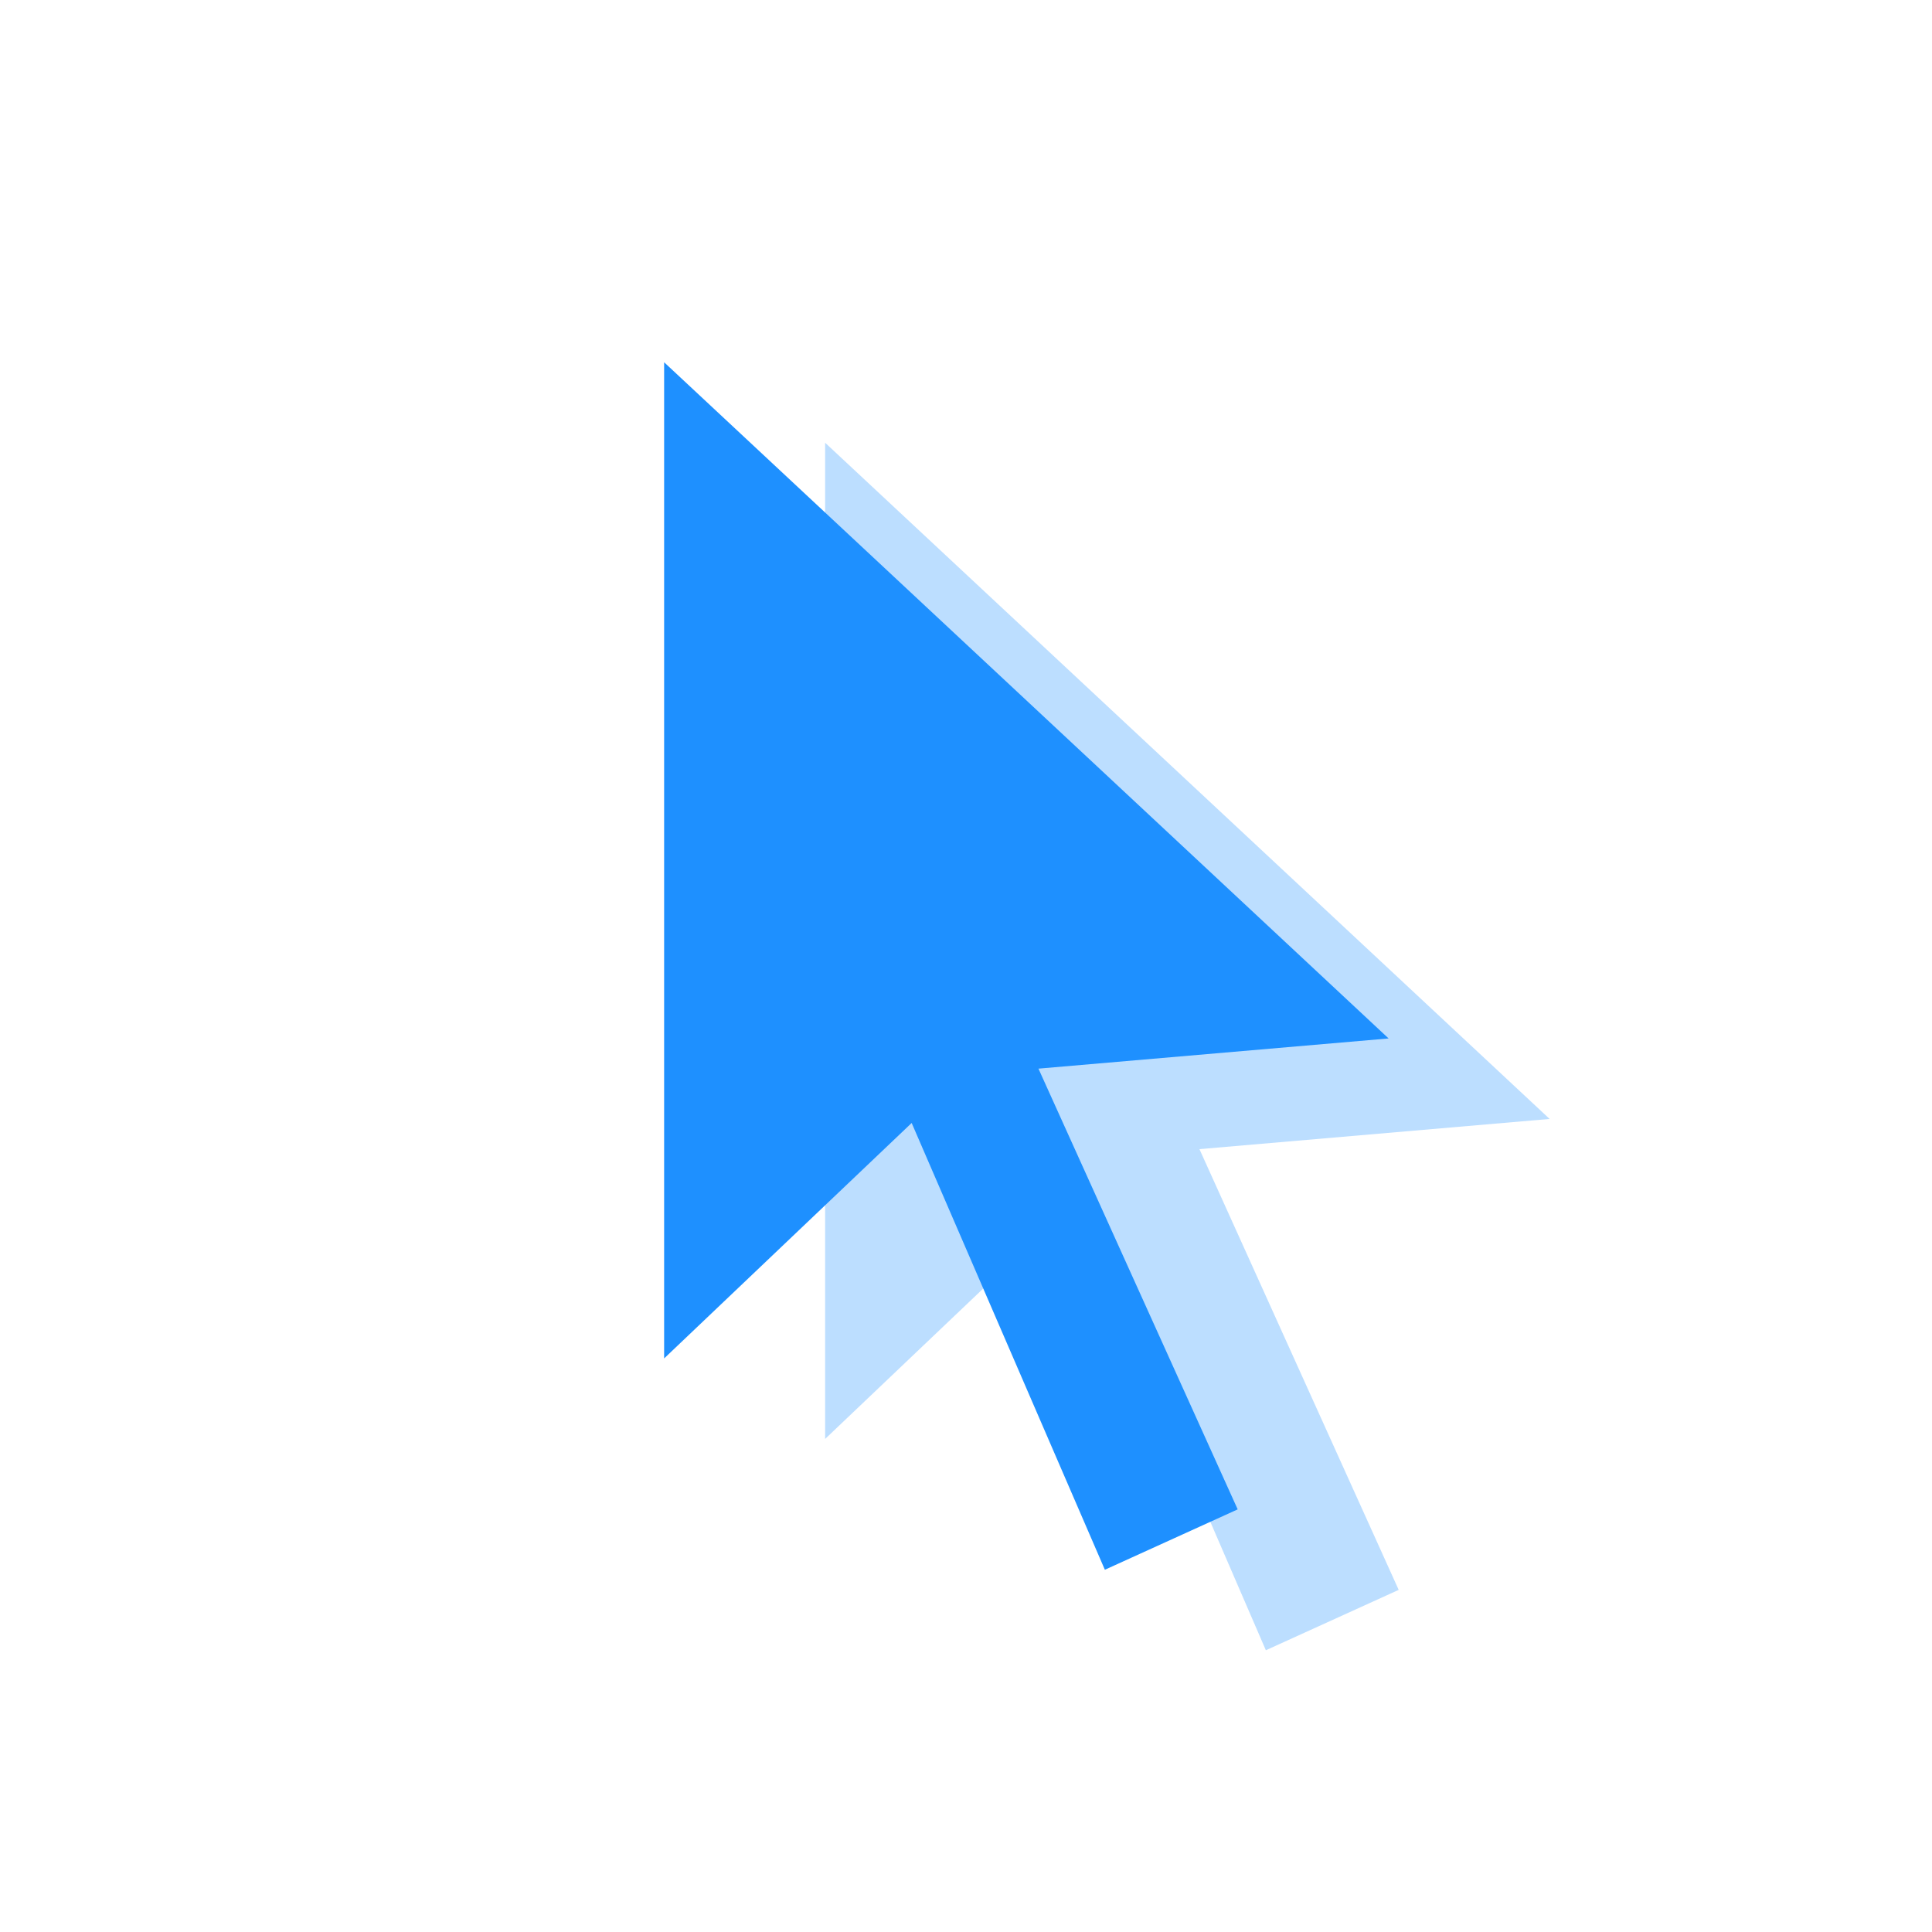 <?xml version="1.0" encoding="UTF-8" standalone="no"?>
<svg
  xmlns:svg="http://www.w3.org/2000/svg"
  xmlns="http://www.w3.org/2000/svg"
  xmlns:xlink="http://www.w3.org/1999/xlink"
  xmlns:editor="http://www.4d.com/2014/editor"
  width="24"
  height="24"
  viewport-fill="#FF00FF"
  viewport-fill-opacity="0">

  <path
    transform="translate(5,4) scale(0.75,0.75)"
    id="select"
    d="M7,2l12,11.2l-5.8,0.5l3.3,7.3l-2.2,1l-3.2-7.4L7,18.5V2"
    stroke="none"
    fill-opacity="0.3"
    fill="#1E90FF" />

	<path
    transform="translate(3,3) scale(0.75,0.75)"
    id="select"
    d="M7,2l12,11.2l-5.8,0.5l3.3,7.3l-2.2,1l-3.2-7.4L7,18.5V2"
    stroke="none"
    fill="#1E90FF" />

</svg>
